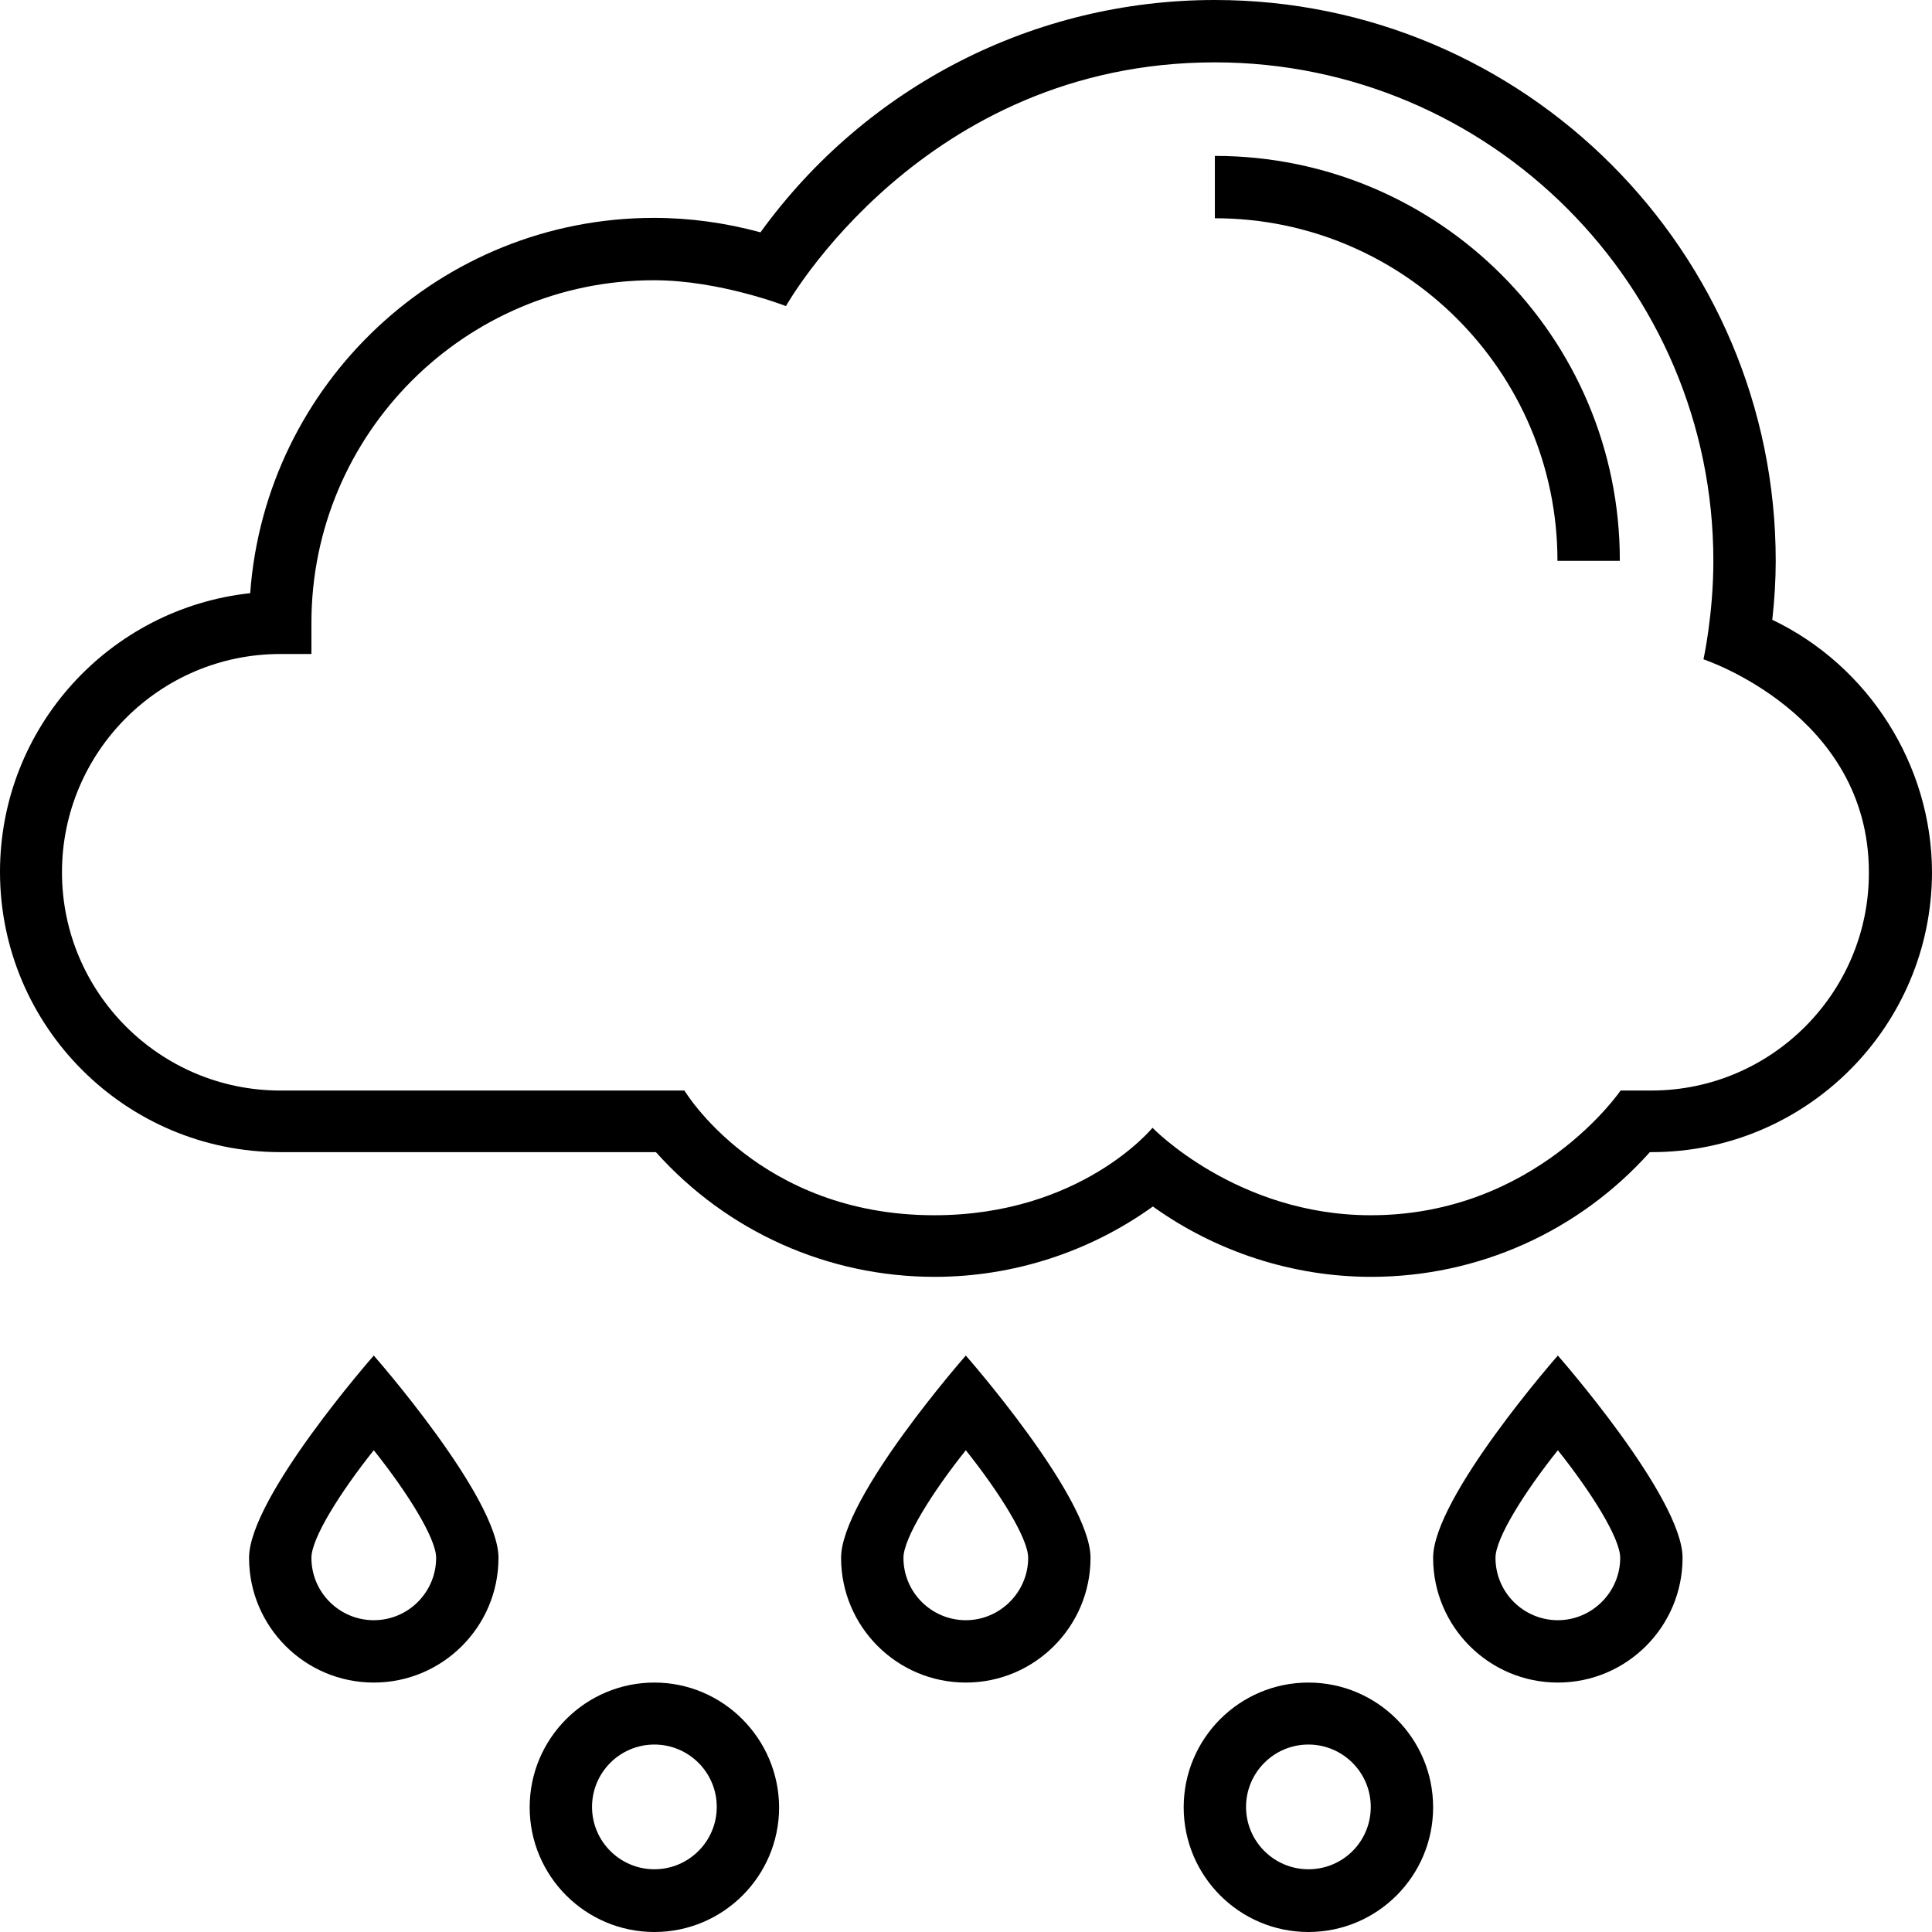 <?xml version="1.0" encoding="iso-8859-1"?>
<!-- Generator: Adobe Illustrator 19.0.0, SVG Export Plug-In . SVG Version: 6.00 Build 0)  -->
<svg xmlns="http://www.w3.org/2000/svg" xmlns:xlink="http://www.w3.org/1999/xlink" version="1.1" id="Capa_1" x="0px" y="0px" viewBox="0 0 508.1 508.1" style="enable-background:new 0 0 508.1 508.1;" xml:space="preserve">
<g>
	<g>
		<path d="M344.1,442.5c-18.1,0-32.8,14.7-32.8,32.8s14.7,32.8,32.8,32.8s32.8-14.7,32.8-32.8S362.2,442.5,344.1,442.5z     M344.1,491.6c-9,0-16.4-7.3-16.4-16.4c0-9,7.3-16.4,16.4-16.4c9,0,16.4,7.3,16.4,16.4C360.5,484.3,353.2,491.6,344.1,491.6z"/>
	</g>
</g>
<g>
	<g>
		<path d="M172.1,442.5c-18.1,0-32.8,14.7-32.8,32.8s14.7,32.8,32.8,32.8c18.1,0,32.8-14.7,32.8-32.8    C204.8,457.2,190.1,442.5,172.1,442.5z M172.1,491.6c-9,0-16.4-7.3-16.4-16.4c0-9,7.3-16.4,16.4-16.4c9,0,16.4,7.3,16.4,16.4    C188.5,484.3,181.1,491.6,172.1,491.6z"/>
	</g>
</g>
<g>
	<g>
		<path d="M98.3,356.5c0,0-32.8,37.3-32.8,53.2c0,18.1,14.7,32.8,32.8,32.8c18.1,0,32.8-14.7,32.8-32.8    C131.1,393.8,98.3,356.5,98.3,356.5z M98.3,426.1c-9,0-16.4-7.3-16.4-16.4c0-5.2,7.7-17.4,16.4-28.3c8.7,10.9,16.4,23.1,16.4,28.3    C114.7,418.7,107.4,426.1,98.3,426.1z"/>
	</g>
</g>
<g>
	<g>
		<path d="M254,356.5c0,0-32.8,37.3-32.8,53.2c0,18.1,14.7,32.8,32.8,32.8c18.1,0,32.8-14.7,32.8-32.8    C286.8,393.8,254,356.5,254,356.5z M254,426.1c-9,0-16.4-7.3-16.4-16.4c0-5.2,7.7-17.4,16.4-28.3c8.7,10.9,16.4,23.1,16.4,28.3    C270.4,418.7,263,426.1,254,426.1z"/>
	</g>
</g>
<g>
	<g>
		<path d="M409.7,356.5c0,0-32.8,37.3-32.8,53.2c0,18.1,14.7,32.8,32.8,32.8s32.8-14.7,32.8-32.8    C442.5,393.8,409.7,356.5,409.7,356.5z M409.7,426.1c-9,0-16.4-7.3-16.4-16.4c0-5.2,7.7-17.4,16.4-28.3    c8.7,10.9,16.4,23.1,16.4,28.3C426.1,418.7,418.7,426.1,409.7,426.1z"/>
	</g>
</g>
<g>
	<g>
		<path d="M319.5,41v16.4c49.7,0,90.1,40.4,90.1,90.1H426C426.1,88.7,378.3,41,319.5,41z"/>
	</g>
</g>
<g>
	<g>
		<path d="M466.1,163c0.6-5.5,0.9-10.6,0.9-15.5C467,66.2,400.9,0,319.5,0C272,0,227.8,22.7,200,61.1c-9.2-2.5-18.6-3.8-28-3.8    c-56.1,0-102.2,43.6-106.2,98.7C28.8,160,0,191.3,0,229.3C0,270,33.1,303,73.7,303h98.8c18.7,20.9,45.2,32.8,73.3,32.8    c20.6,0,40.7-6.5,57.4-18.5c16.6,11.9,36.8,18.5,57.4,18.5c28.1,0,54.6-11.9,73.3-32.8h0.5c40.7,0,73.7-33.1,73.7-73.7    C508,201.1,491.4,175.1,466.1,163z M434.3,286.8h-8.1c0,0-22.3,32.8-65.7,32.8c-35.2,0-57.4-23-57.4-23s-18.8,23-57.4,23    c-46.1,0-65.7-32.8-65.7-32.8H73.7c-31.6,0-57.4-25.7-57.4-57.4c0-31.6,25.7-57.4,57.4-57.4h8.2v-8.2c0-49.7,40.4-90.1,90.1-90.1    c17.3,0,34.7,6.8,34.7,6.8s35.9-64.1,112.8-64.1c72.3,0,131.1,58.8,131.1,131.1c0,14.1-2.6,25.9-2.6,25.9s43.5,14.3,43.5,56    C491.6,261,465.9,286.8,434.3,286.8z"/>
	</g>
</g>
<g>
</g>
<g>
</g>
<g>
</g>
<g>
</g>
<g>
</g>
<g>
</g>
<g>
</g>
<g>
</g>
<g>
</g>
<g>
</g>
<g>
</g>
<g>
</g>
<g>
</g>
<g>
</g>
<g>
</g>
</svg>
